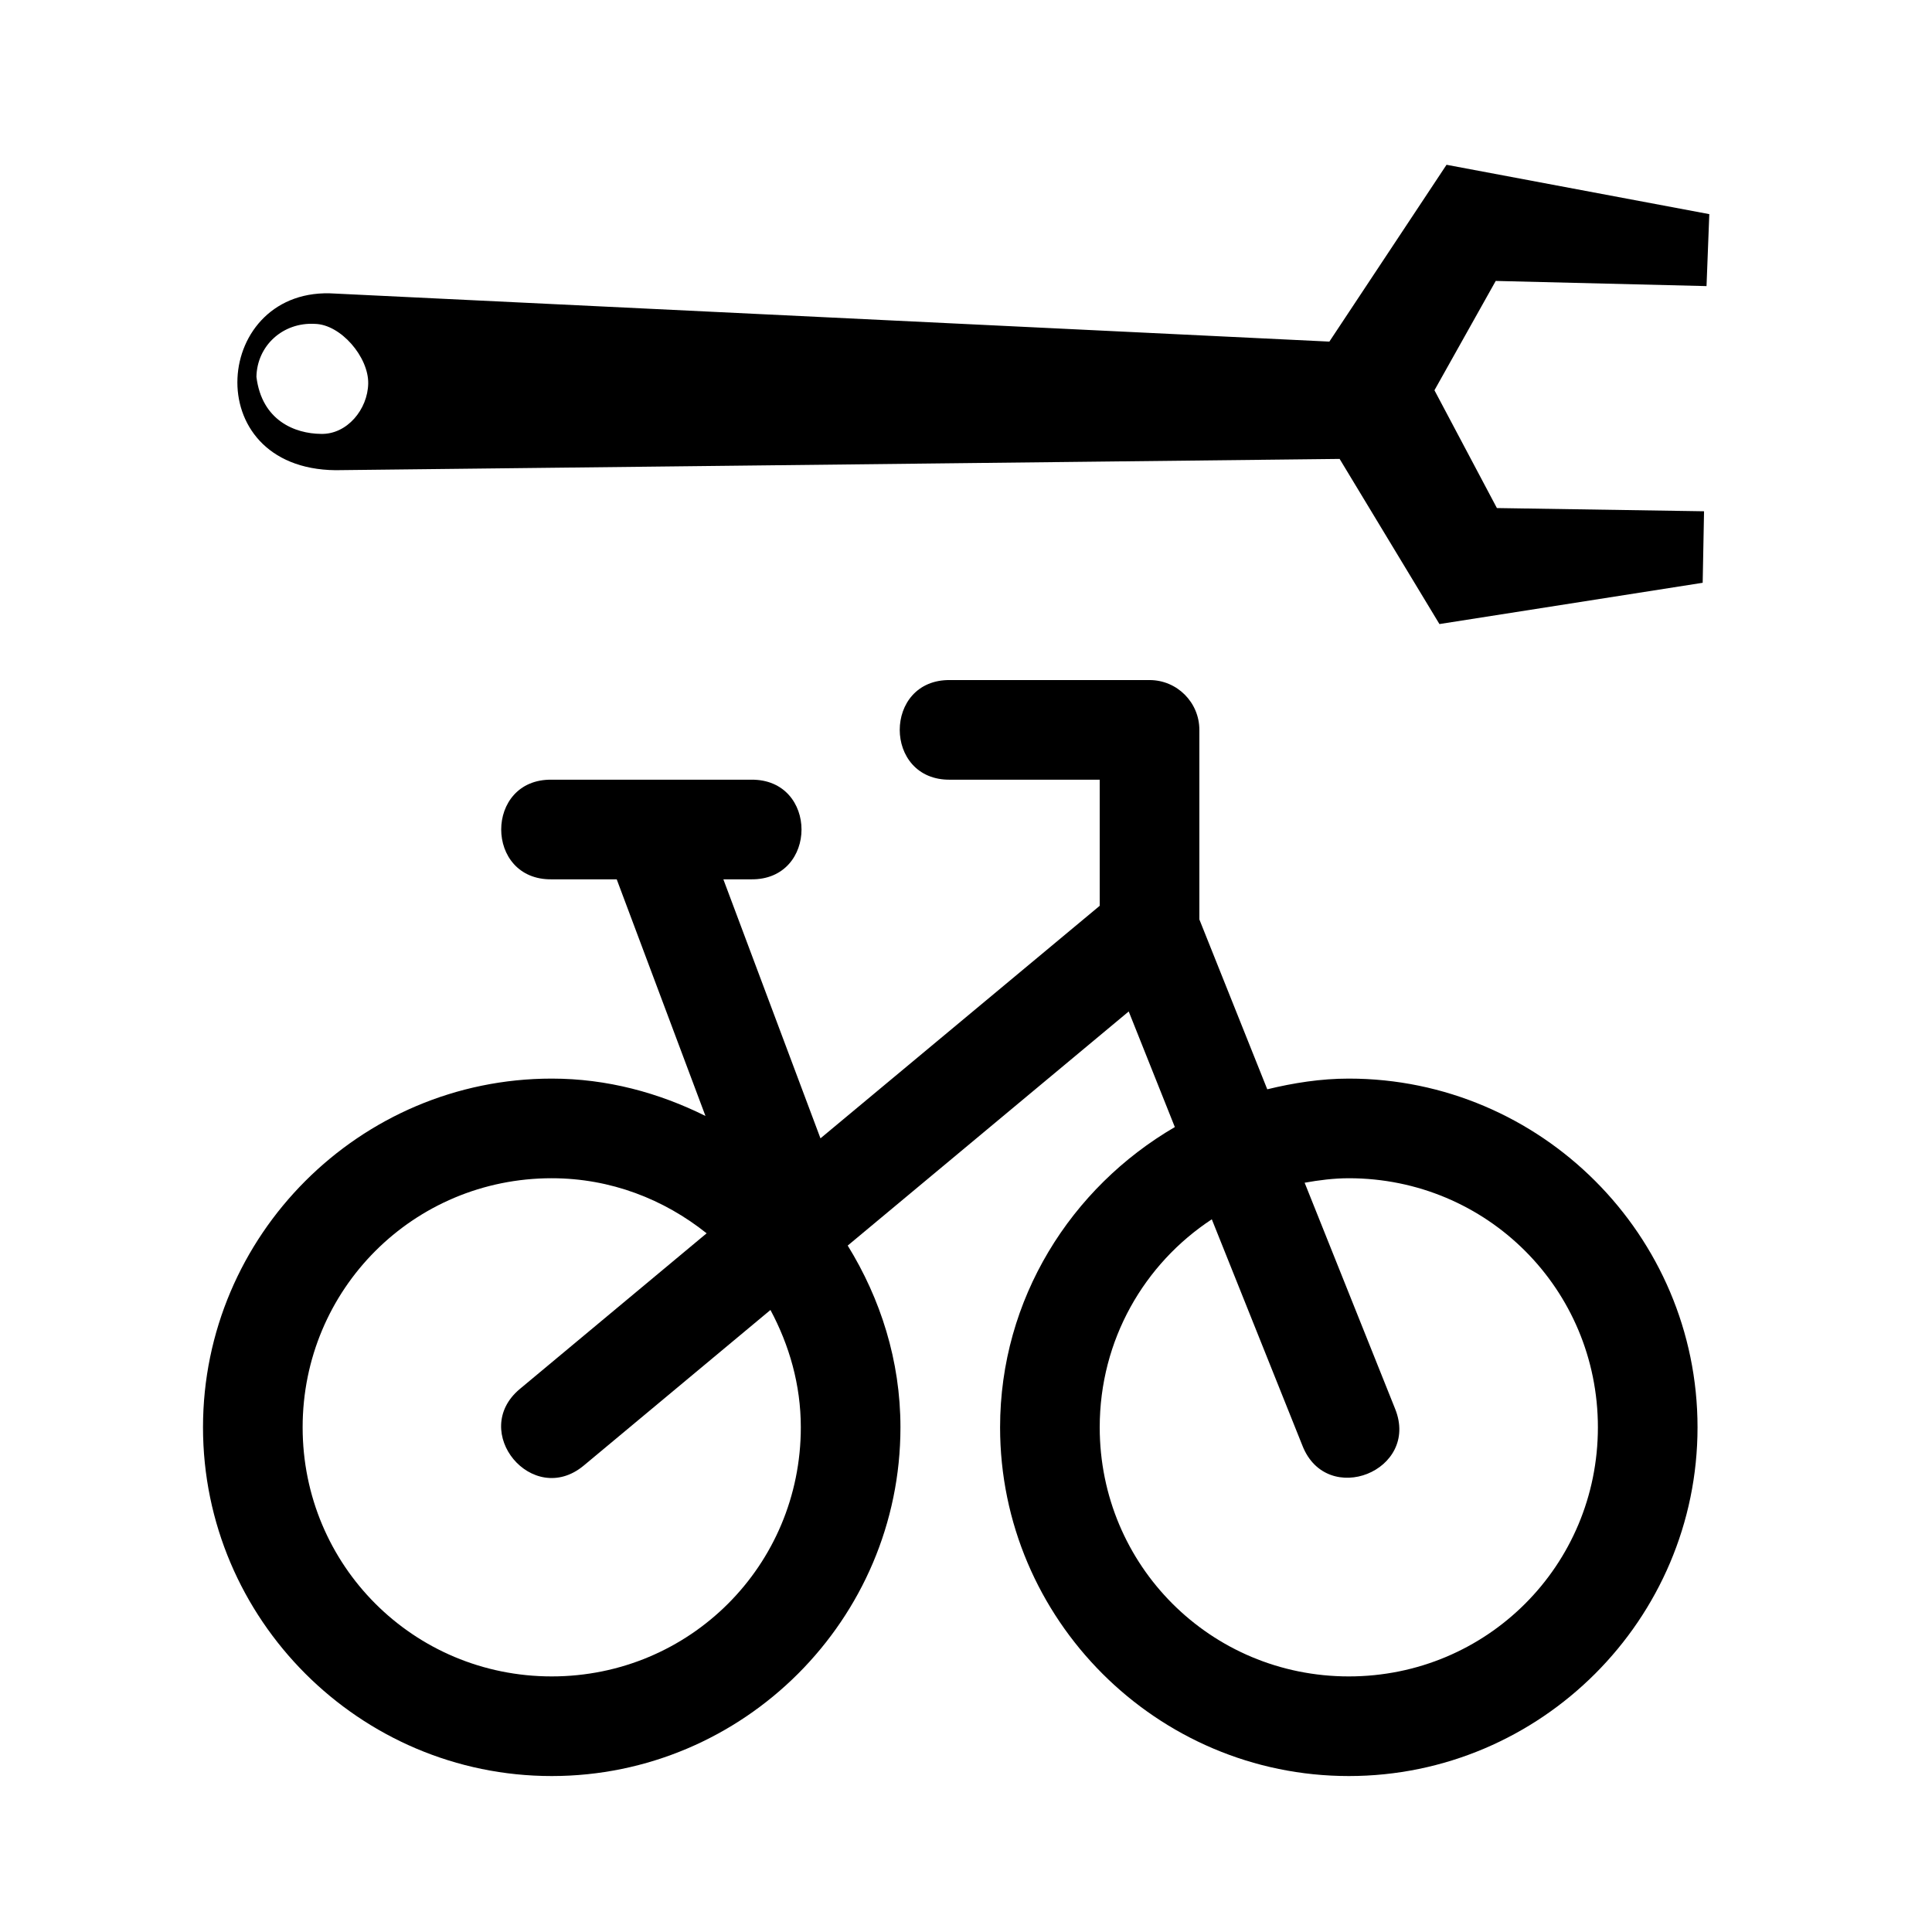 <svg
   width="580"
   height="580"
   viewBox="0 0 580 580"
   version="1.1"
   xmlns="http://www.w3.org/2000/svg">
    <path
       d="M511.566 153.488L449.38 152.522L430.632 117.16L449.027 84.338L512.311 85.888L513.144 64.285L434.259 49.469L399.086 102.551L100.592 88.131C64.006 85.602 59.006 140.701 100.706 141.155L402.163 137.768L432.131 187.347L511.157 174.955L511.566 153.488ZM110.54 115.126C110.4 122.911 104.167 130.469 96.358 130.257C88.546 130.185 78.601 126.274 76.982 113.141C77.149 103.817 84.882 96.683 94.516 97.231C102.304 97.372 110.682 107.201 110.54 115.126Z"
	   />
    <path
       d="m 285.276,204.159 c -20.223,-0.299 -20.223,30.198 0,29.911 h 44.867 v 37.856 L 246.311,341.738 217.157,263.981 h 8.297 c 20.223,0.299 20.223,-30.198 0,-29.911 h -59.822 c -20.223,-0.299 -20.223,30.198 0,29.911 h 19.511 l 26.642,71.039 c -13.992,-6.957 -29.525,-11.217 -46.153,-11.217 -57.642,0 -104.689,47.047 -104.689,104.689 0,57.642 47.047,104.689 104.689,104.689 57.642,0 104.689,-47.047 104.689,-104.689 0,-20.037 -5.991,-38.618 -15.832,-54.564 l 84.358,-70.279 13.846,34.703 c -31.182,18.165 -52.461,51.591 -52.461,90.14 0,57.642 47.047,104.689 104.689,104.689 57.642,0 104.689,-47.047 104.689,-104.689 0,-57.642 -47.047,-104.689 -104.689,-104.689 -8.468,0 -16.583,1.298 -24.479,3.212 l -20.387,-51.001 v -56.9 c 0,-8.258 -6.697,-14.956 -14.956,-14.956 z M 165.632,353.715 c 17.716,0 33.728,6.338 46.503,16.532 l -56.083,46.736 c -15.282,12.781 3.823,35.729 19.161,23.017 l 56.083,-46.736 c 5.629,10.523 9.114,22.4 9.114,35.229 0,41.475 -33.303,74.778 -74.778,74.778 -41.475,0 -74.778,-33.303 -74.778,-74.778 0,-41.475 33.3,-74.778 74.778,-74.778 z m 239.289,0 c 41.475,0 74.778,33.303 74.778,74.778 0,41.475 -33.303,74.778 -74.778,74.778 -41.475,0 -74.778,-33.303 -74.778,-74.778 0,-26.232 13.364,-49.117 33.65,-62.451 l 27.225,68 c 7.358,18.638 35.307,7.481 27.808,-11.1 l -27.165,-67.883 c 4.313,-0.766 8.716,-1.343 13.26,-1.343 z"
       />
</svg>
